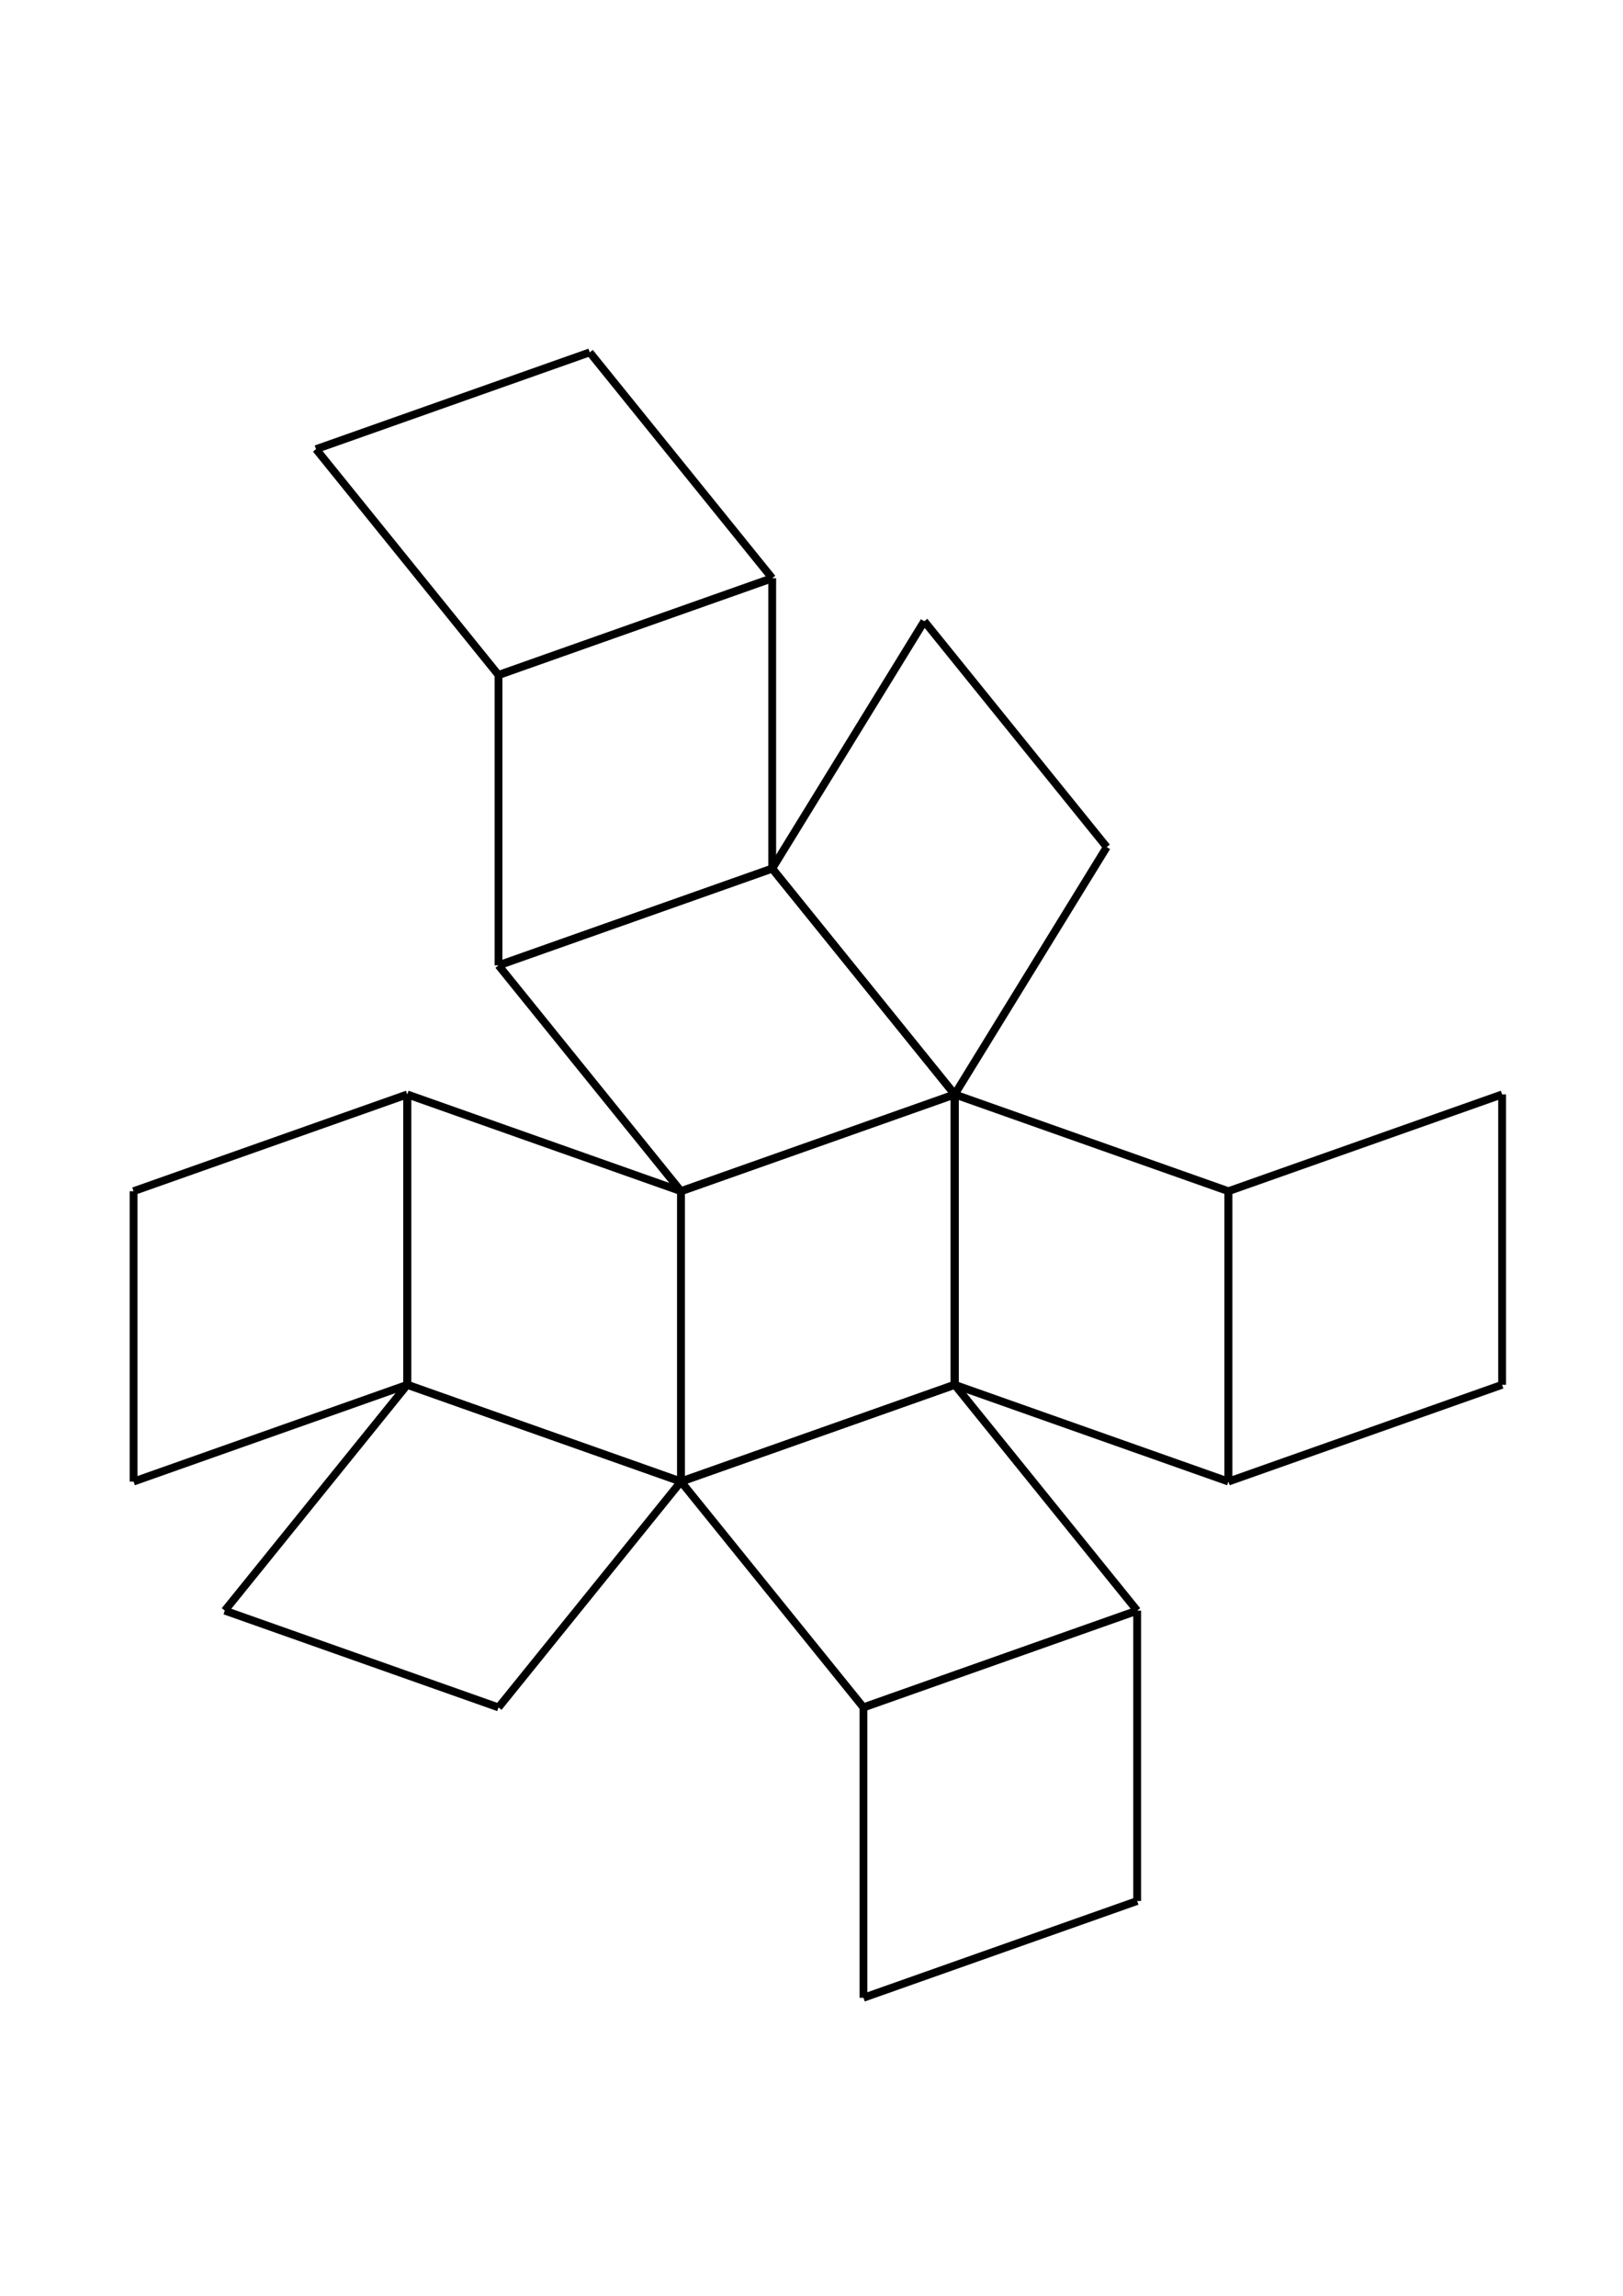 <?xml version="1.0" encoding="UTF-8" standalone="no"?>
<svg
   viewBox="0 0 793.701 1122.52"
   width="793.701"
   height="1122.52"
   version="1.1"
   id="svg124"
   sodipodi:docname="Rhombic-Dodecahedron-full-net.svg"
   inkscape:version="1.1 (c68e22c387, 2021-05-23)"
   xmlns:inkscape="http://www.inkscape.org/namespaces/inkscape"
   xmlns:sodipodi="http://sodipodi.sourceforge.net/DTD/sodipodi-0.dtd"
   xmlns="http://www.w3.org/2000/svg"
   xmlns:svg="http://www.w3.org/2000/svg">
  <sodipodi:namedview
     id="namedview126"
     pagecolor="#ffffff"
     bordercolor="#666666"
     borderopacity="1.0"
     inkscape:pageshadow="2"
     inkscape:pageopacity="0.0"
     inkscape:pagecheckerboard="0"
     showgrid="false"
     inkscape:zoom="0.64"
     inkscape:cx="486.71875"
     inkscape:cy="692.96875"
     inkscape:window-width="2560"
     inkscape:window-height="1369"
     inkscape:window-x="-8"
     inkscape:window-y="-8"
     inkscape:window-maximized="1"
     inkscape:current-layer="g122" />
  <desc
     id="desc2">Rhombic-Dodecahedron-full-net.dxf - scale = 25.4, origin = (0.0, 0.0), method = file</desc>
  <defs
     id="defs16">
    <marker
       id="DistanceX"
       orient="auto"
       refX="0.0"
       refY="0.0"
       style="overflow:visible">
      <path
         d="M 3,-3 L -3,3 M 0,-5 L  0,5"
         style="stroke:#000000; stroke-width:0.5"
         id="path4" />
    </marker>
    <pattern
       id="Hatch"
       patternUnits="userSpaceOnUse"
       width="8"
       height="8"
       x="0"
       y="0">
      <path
         d="M8 4 l-4,4"
         stroke="#000000"
         stroke-width="0.25"
         linecap="square"
         id="path7" />
      <path
         d="M6 2 l-4,4"
         stroke="#000000"
         stroke-width="0.25"
         linecap="square"
         id="path9" />
      <path
         d="M4 0 l-4,4"
         stroke="#000000"
         stroke-width="0.25"
         linecap="square"
         id="path11" />
    </pattern>
    <symbol
       id="*MODEL_SPACE" />
    <symbol
       id="*PAPER_SPACE" />
  </defs>
  <g
     inkscape:groupmode="layer"
     inkscape:label="1"
     id="g18" />
  <g
     inkscape:groupmode="layer"
     inkscape:label="0"
     id="g122">
    <g
       id="g249"
       style="stroke-width:166.197"
       transform="matrix(0.023,0,0,0.023,333.019,698.585)">
      <path
         style="fill:none;stroke:#000000;stroke-width:166.197"
         d="m 1939.9,-18081.5 -3879.8,-4801"
         id="path90" />
      <path
         style="fill:none;stroke:#000000;stroke-width:166.197"
         d="m -1939.9,-22882.5 -5819.69,2057.6"
         id="path92" />
      <g
         id="g177"
         style="stroke-width:166.197">
        <path
           d="m 0.25,1122.52 a 0.25,0.25 0 1 0 -0.5,0 0.25,0.25 0 1 0 0.5,0 z"
           style="fill:none;stroke:#000000;stroke-width:166.197"
           id="path20" />
        <path
           style="fill:none;stroke:#000000;stroke-width:166.197"
           d="M 0,1122.52 V -5050.19"
           id="path22" />
        <path
           style="fill:none;stroke:#000000;stroke-width:166.197"
           d="M 0,-5050.19 5819.69,-7107.77"
           id="path24" />
        <path
           style="fill:none;stroke:#000000;stroke-width:166.197"
           d="M 5819.69,-7107.77 V -935.052"
           id="path26" />
        <path
           style="fill:none;stroke:#000000;stroke-width:166.197"
           d="M 5819.69,-935.052 0,1122.52"
           id="path28" />
        <path
           style="fill:none;stroke:#000000;stroke-width:166.197"
           d="M 5819.69,-935.052 0,1122.52"
           id="path30" />
        <path
           style="fill:none;stroke:#000000;stroke-width:166.197"
           d="M 5819.69,-7107.77 V -935.052"
           id="path32" />
        <path
           style="fill:none;stroke:#000000;stroke-width:166.197"
           d="M 11639.4,1122.52 V -5050.19"
           id="path34" />
        <path
           style="fill:none;stroke:#000000;stroke-width:166.197"
           d="M 11639.4,-5050.19 5819.69,-7107.77"
           id="path36" />
        <path
           style="fill:none;stroke:#000000;stroke-width:166.197"
           d="M 5819.69,-7107.77 V -935.052"
           id="path38" />
        <path
           style="fill:none;stroke:#000000;stroke-width:166.197"
           d="M 5819.69,-935.052 11639.4,1122.52"
           id="path40" />
        <path
           style="fill:none;stroke:#000000;stroke-width:166.197"
           d="M 17459.1,-7107.77 V -935.052"
           id="path42" />
        <path
           style="fill:none;stroke:#000000;stroke-width:166.197"
           d="m 11639.4,-5050.19 5819.7,-2057.58"
           id="path44" />
        <path
           style="fill:none;stroke:#000000;stroke-width:166.197"
           d="M 17459.1,-935.052 11639.4,1122.52"
           id="path46" />
        <path
           style="fill:none;stroke:#000000;stroke-width:166.197"
           d="M 11639.4,1122.52 V -5050.19"
           id="path48" />
        <path
           style="fill:none;stroke:#000000;stroke-width:166.197"
           d="M 5819.69,-935.052 0,1122.52"
           id="path50" />
        <path
           style="fill:none;stroke:#000000;stroke-width:166.197"
           d="M 9699.48,3865.95 5819.69,-935.052"
           id="path52" />
        <path
           style="fill:none;stroke:#000000;stroke-width:166.197"
           d="M 3879.79,5923.52 9699.48,3865.95"
           id="path54" />
        <path
           style="fill:none;stroke:#000000;stroke-width:166.197"
           d="m 0,1122.52 3879.79,4801"
           id="path56" />
        <path
           style="fill:none;stroke:#000000;stroke-width:166.197"
           d="M 9699.48,3865.95 V 10038.7"
           id="path58" />
        <path
           style="fill:none;stroke:#000000;stroke-width:166.197"
           d="M 3879.79,5923.52 9699.48,3865.95"
           id="path60" />
        <path
           style="fill:none;stroke:#000000;stroke-width:166.197"
           d="M 3879.79,12096.2 V 5923.52"
           id="path62" />
        <path
           style="fill:none;stroke:#000000;stroke-width:166.197"
           d="M 9699.48,10038.7 3879.79,12096.2"
           id="path64" />
        <path
           style="fill:none;stroke:#000000;stroke-width:166.197"
           d="M 5819.69,-7107.77 1939.9,-11908.8"
           id="path66" />
        <path
           style="fill:none;stroke:#000000;stroke-width:166.197"
           d="M 0,-5050.19 5819.69,-7107.77"
           id="path68" />
        <path
           style="fill:none;stroke:#000000;stroke-width:166.197"
           d="M -3879.79,-9851.19 0,-5050.19"
           id="path70" />
        <path
           style="fill:none;stroke:#000000;stroke-width:166.197"
           d="m 1939.9,-11908.8 -5819.69,2057.61"
           id="path72" />
        <path
           style="fill:none;stroke:#000000;stroke-width:166.197"
           d="M 5819.69,-7107.77 1939.9,-11908.8"
           id="path74" />
        <path
           style="fill:none;stroke:#000000;stroke-width:166.197"
           d="M 1939.9,-11908.8 5173.06,-17167"
           id="path76" />
        <path
           style="fill:none;stroke:#000000;stroke-width:166.197"
           d="m 5173.06,-17167 3879.79,4801"
           id="path78" />
        <path
           style="fill:none;stroke:#000000;stroke-width:166.197"
           d="M 9052.85,-12366 5819.69,-7107.77"
           id="path80" />
        <path
           style="fill:none;stroke:#000000;stroke-width:166.197"
           d="m 1939.9,-18081.5 v 6172.7"
           id="path82" />
        <path
           style="fill:none;stroke:#000000;stroke-width:166.197"
           d="M -3879.79,-16023.9 1939.9,-18081.5"
           id="path84" />
        <path
           style="fill:none;stroke:#000000;stroke-width:166.197"
           d="M -3879.79,-9851.19 V -16023.9"
           id="path86" />
        <path
           style="fill:none;stroke:#000000;stroke-width:166.197"
           d="m 1939.9,-11908.8 -5819.69,2057.61"
           id="path88" />
        <path
           style="fill:none;stroke:#000000;stroke-width:166.197"
           d="m -7759.59,-20824.9 3879.8,4801"
           id="path94" />
        <path
           style="fill:none;stroke:#000000;stroke-width:166.197"
           d="M -3879.79,-16023.9 1939.9,-18081.5"
           id="path96" />
        <path
           style="fill:none;stroke:#000000;stroke-width:166.197"
           d="M 0,1122.52 V -5050.19"
           id="path98" />
        <path
           style="fill:none;stroke:#000000;stroke-width:166.197"
           d="M 0,-5050.19 -5819.69,-7107.77"
           id="path100" />
        <path
           style="fill:none;stroke:#000000;stroke-width:166.197"
           d="M -5819.69,-7107.77 V -935.052"
           id="path102" />
        <path
           style="fill:none;stroke:#000000;stroke-width:166.197"
           d="M -5819.69,-935.052 0,1122.52"
           id="path104" />
        <path
           style="fill:none;stroke:#000000;stroke-width:166.197"
           d="M -3879.79,5923.52 -9699.48,3865.95"
           id="path106" />
        <path
           style="fill:none;stroke:#000000;stroke-width:166.197"
           d="m 0,1122.52 -3879.79,4801"
           id="path108" />
        <path
           style="fill:none;stroke:#000000;stroke-width:166.197"
           d="M -5819.69,-935.052 0,1122.52"
           id="path110" />
        <path
           style="fill:none;stroke:#000000;stroke-width:166.197"
           d="M -9699.48,3865.95 -5819.69,-935.052"
           id="path112" />
        <path
           style="fill:none;stroke:#000000;stroke-width:166.197"
           d="M -5819.69,-7107.77 V -935.052"
           id="path114" />
        <path
           style="fill:none;stroke:#000000;stroke-width:166.197"
           d="m -11639.4,-5050.19 5819.71,-2057.58"
           id="path116" />
        <path
           style="fill:none;stroke:#000000;stroke-width:166.197"
           d="M -11639.4,1122.52 V -5050.19"
           id="path118" />
        <path
           style="fill:none;stroke:#000000;stroke-width:166.197"
           d="M -5819.69,-935.052 -11639.4,1122.52"
           id="path120" />
      </g>
    </g>
  </g>
</svg>
